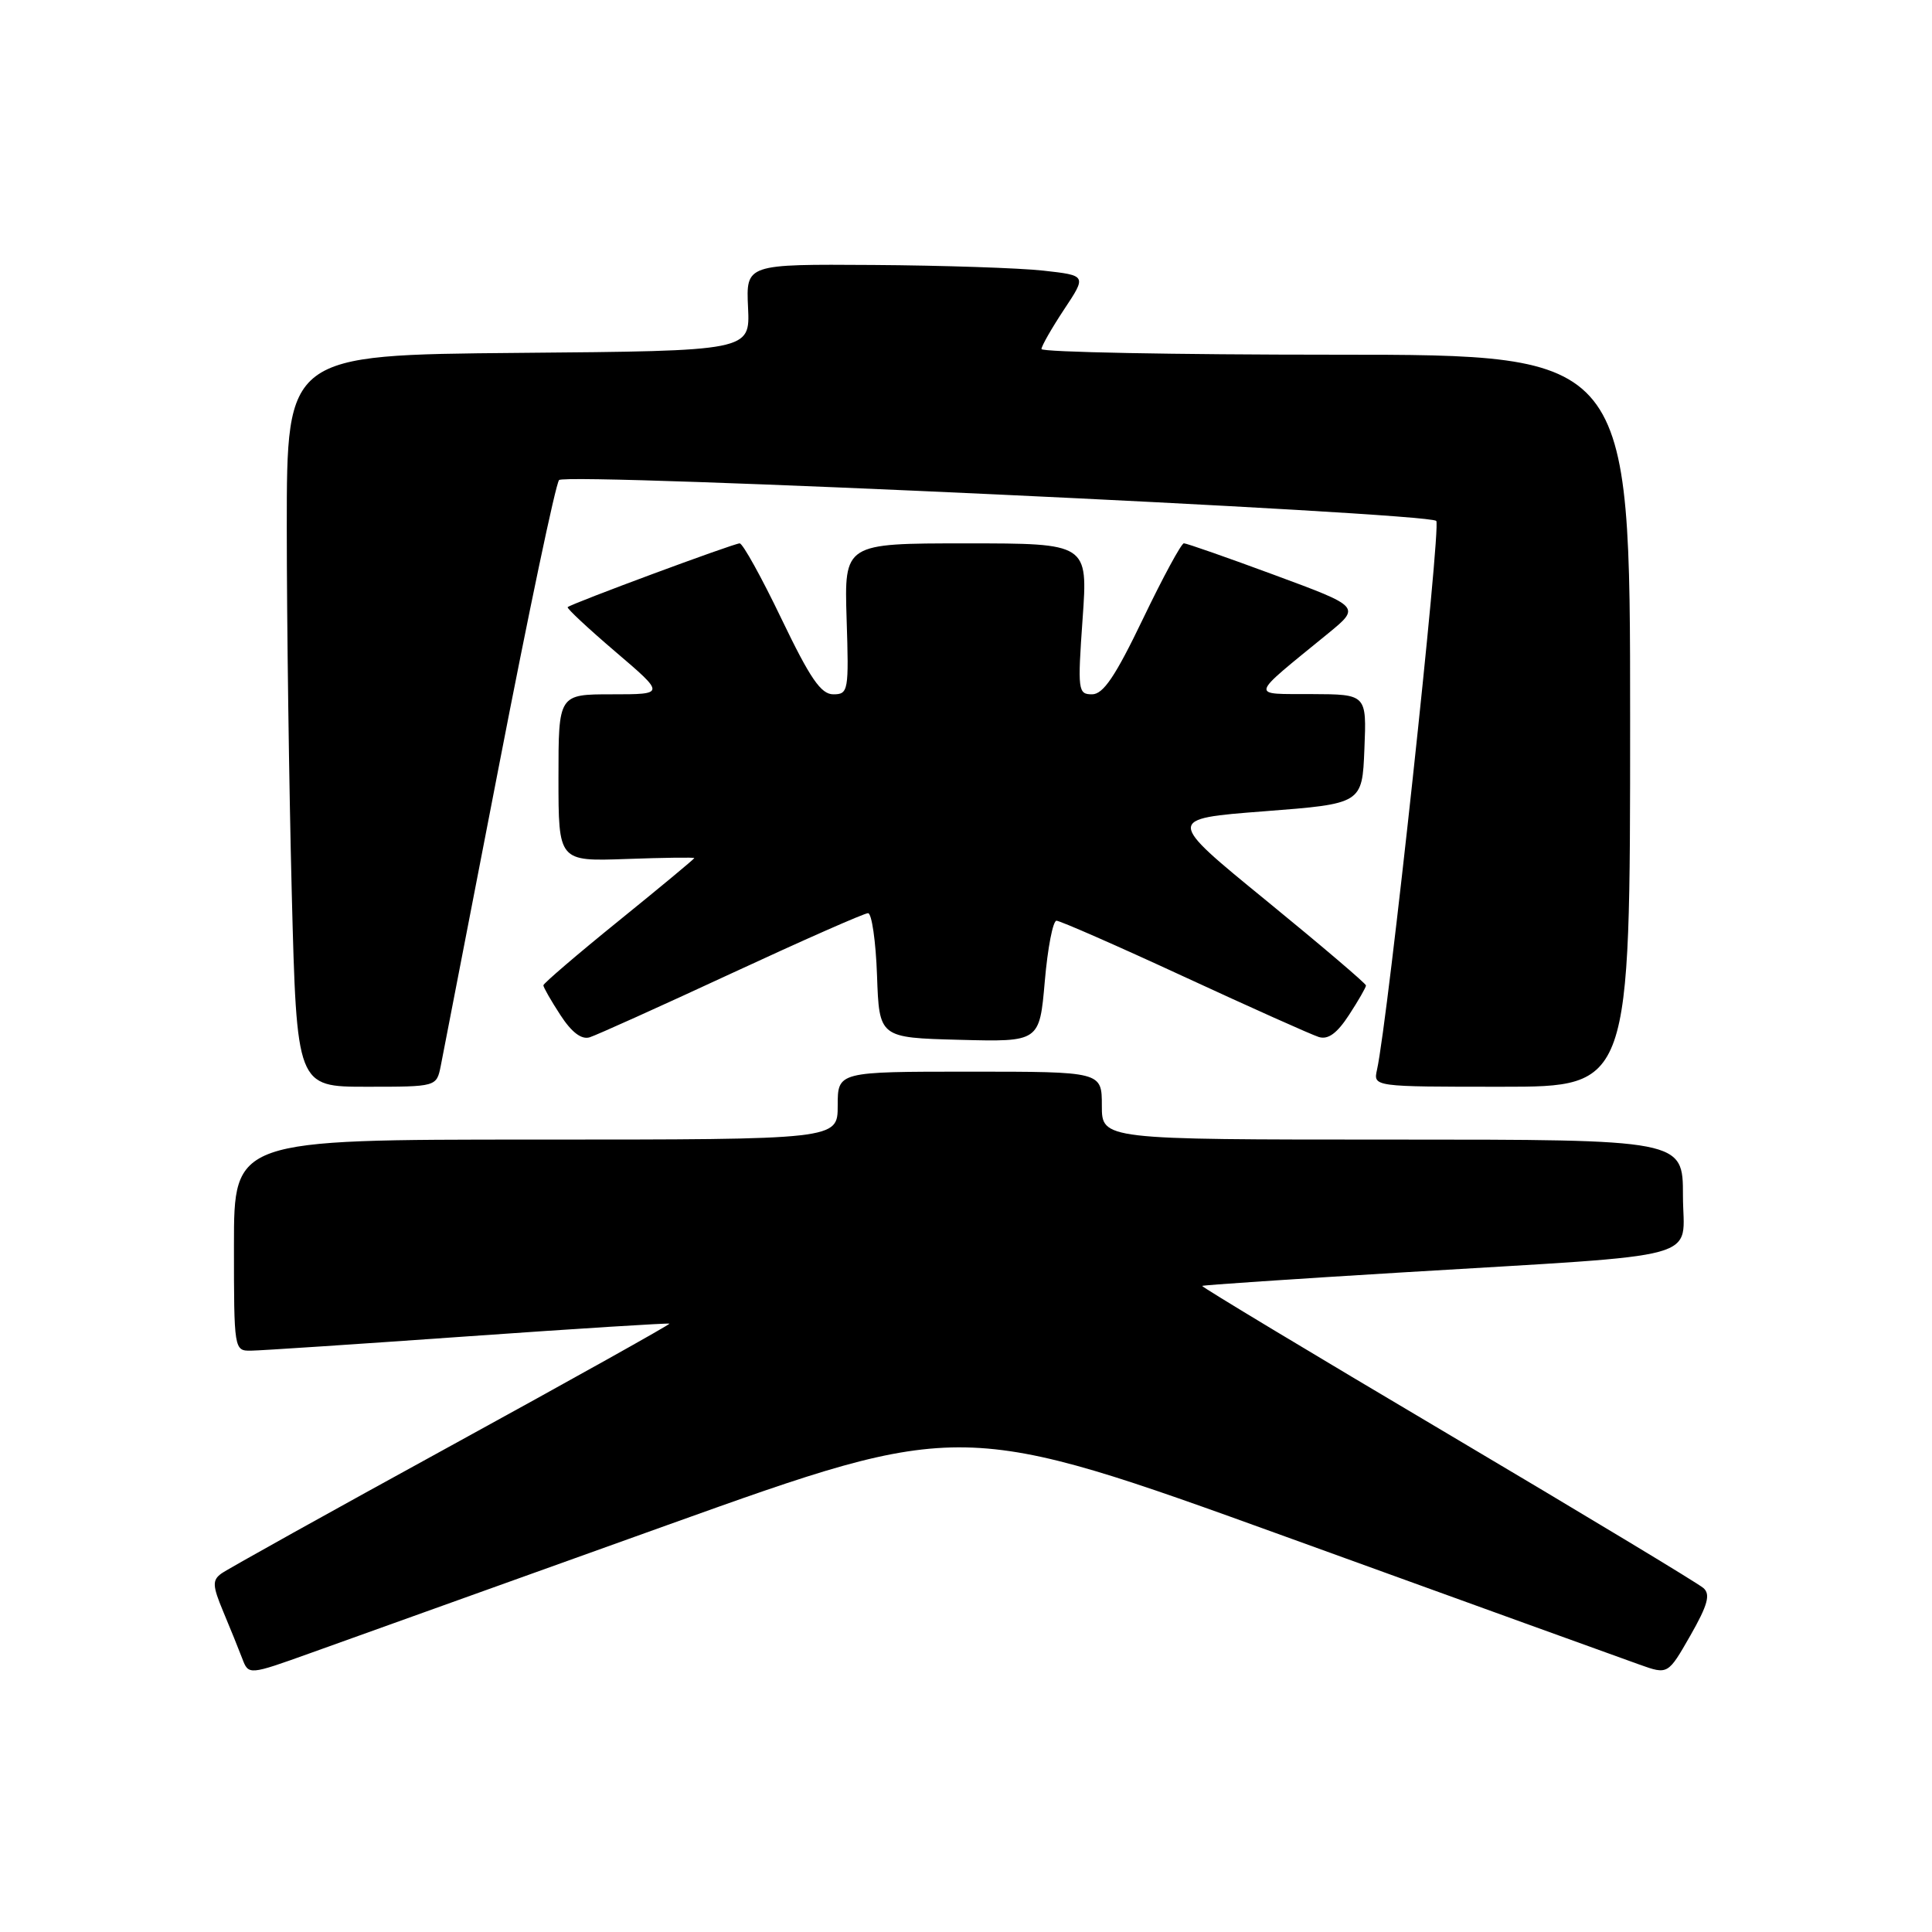 <?xml version="1.0" encoding="UTF-8" standalone="no"?>
<!DOCTYPE svg PUBLIC "-//W3C//DTD SVG 1.1//EN" "http://www.w3.org/Graphics/SVG/1.1/DTD/svg11.dtd" >
<svg xmlns="http://www.w3.org/2000/svg" xmlns:xlink="http://www.w3.org/1999/xlink" version="1.1" viewBox="0 0 256 256">
 <g >
 <path fill="currentColor"
d=" M 88.48 202.06 C 127.46 188.10 127.46 188.10 170.48 203.66 C 194.14 212.23 215.19 219.84 217.25 220.57 C 221.01 221.91 221.01 221.91 223.98 216.72 C 226.28 212.69 226.67 211.27 225.72 210.43 C 225.05 209.82 209.78 200.62 191.79 189.96 C 173.80 179.31 159.17 170.50 159.29 170.39 C 159.41 170.28 171.43 169.47 186.00 168.59 C 226.88 166.11 223.00 167.18 223.00 158.43 C 223.00 151.00 223.00 151.00 184.50 151.00 C 146.00 151.00 146.00 151.00 146.00 146.50 C 146.00 142.00 146.00 142.00 128.50 142.00 C 111.00 142.00 111.00 142.00 111.00 146.50 C 111.00 151.00 111.00 151.00 71.00 151.00 C 31.00 151.00 31.00 151.00 31.00 165.00 C 31.00 178.86 31.02 179.00 33.25 178.97 C 34.49 178.96 47.42 178.10 62.00 177.07 C 76.58 176.04 88.59 175.29 88.71 175.39 C 88.82 175.49 75.82 182.76 59.82 191.53 C 43.82 200.30 30.09 207.94 29.32 208.51 C 28.12 209.39 28.15 210.12 29.57 213.52 C 30.49 215.71 31.62 218.51 32.09 219.74 C 32.94 221.98 32.94 221.98 41.22 219.01 C 45.77 217.37 67.04 209.75 88.48 202.06 Z  M 58.40 141.25 C 58.70 139.74 62.17 121.85 66.11 101.50 C 70.05 81.15 73.63 64.10 74.08 63.61 C 75.00 62.59 189.02 67.91 190.31 69.02 C 191.00 69.62 183.92 135.22 182.46 141.75 C 181.96 144.00 181.96 144.00 198.98 144.00 C 216.00 144.00 216.00 144.00 216.00 95.50 C 216.00 47.00 216.00 47.00 177.00 47.00 C 155.55 47.00 138.00 46.66 138.00 46.25 C 138.01 45.84 139.36 43.48 141.00 41.00 C 143.99 36.50 143.99 36.50 138.25 35.86 C 135.09 35.51 124.93 35.17 115.68 35.11 C 98.85 35.00 98.85 35.00 99.12 40.75 C 99.39 46.50 99.39 46.50 68.69 46.76 C 38.00 47.03 38.00 47.03 38.00 69.85 C 38.00 82.41 38.30 104.22 38.66 118.34 C 39.32 144.00 39.32 144.00 48.58 144.00 C 57.84 144.00 57.84 144.00 58.40 141.25 Z  M 96.94 128.97 C 106.39 124.59 114.52 121.00 115.02 121.00 C 115.51 121.00 116.05 124.71 116.21 129.25 C 116.50 137.50 116.50 137.50 127.12 137.78 C 137.74 138.06 137.74 138.06 138.44 130.03 C 138.82 125.61 139.52 122.00 139.99 122.00 C 140.46 122.00 148.08 125.34 156.92 129.43 C 165.77 133.52 173.79 137.11 174.75 137.41 C 175.98 137.79 177.17 136.92 178.75 134.49 C 179.99 132.59 181.00 130.83 181.00 130.58 C 181.00 130.33 175.04 125.26 167.76 119.31 C 154.52 108.50 154.52 108.50 167.51 107.50 C 180.50 106.50 180.50 106.50 180.79 99.25 C 181.09 92.00 181.09 92.00 173.79 91.97 C 165.57 91.93 165.40 92.58 175.95 83.96 C 180.29 80.41 180.29 80.41 168.90 76.20 C 162.63 73.88 157.22 71.99 156.87 71.99 C 156.53 72.00 154.09 76.50 151.45 82.00 C 147.79 89.62 146.19 92.00 144.70 92.00 C 142.84 92.00 142.78 91.50 143.45 82.00 C 144.16 72.00 144.16 72.00 128.01 72.00 C 111.87 72.00 111.87 72.00 112.18 82.00 C 112.49 91.56 112.41 92.00 110.42 92.00 C 108.78 92.00 107.35 89.91 103.55 82.00 C 100.91 76.50 98.42 72.00 98.01 72.00 C 97.23 72.00 75.70 79.98 75.22 80.45 C 75.07 80.60 77.92 83.26 81.55 86.36 C 88.16 92.00 88.16 92.00 81.08 92.00 C 74.00 92.00 74.00 92.00 74.00 103.07 C 74.00 114.14 74.00 114.14 83.00 113.82 C 87.95 113.64 92.00 113.59 92.00 113.70 C 92.00 113.81 87.50 117.55 82.00 122.00 C 76.50 126.45 72.00 130.31 72.00 130.56 C 72.00 130.82 73.01 132.59 74.25 134.49 C 75.74 136.79 77.05 137.78 78.13 137.45 C 79.03 137.17 87.50 133.35 96.94 128.97 Z "/>
</g>
</svg>